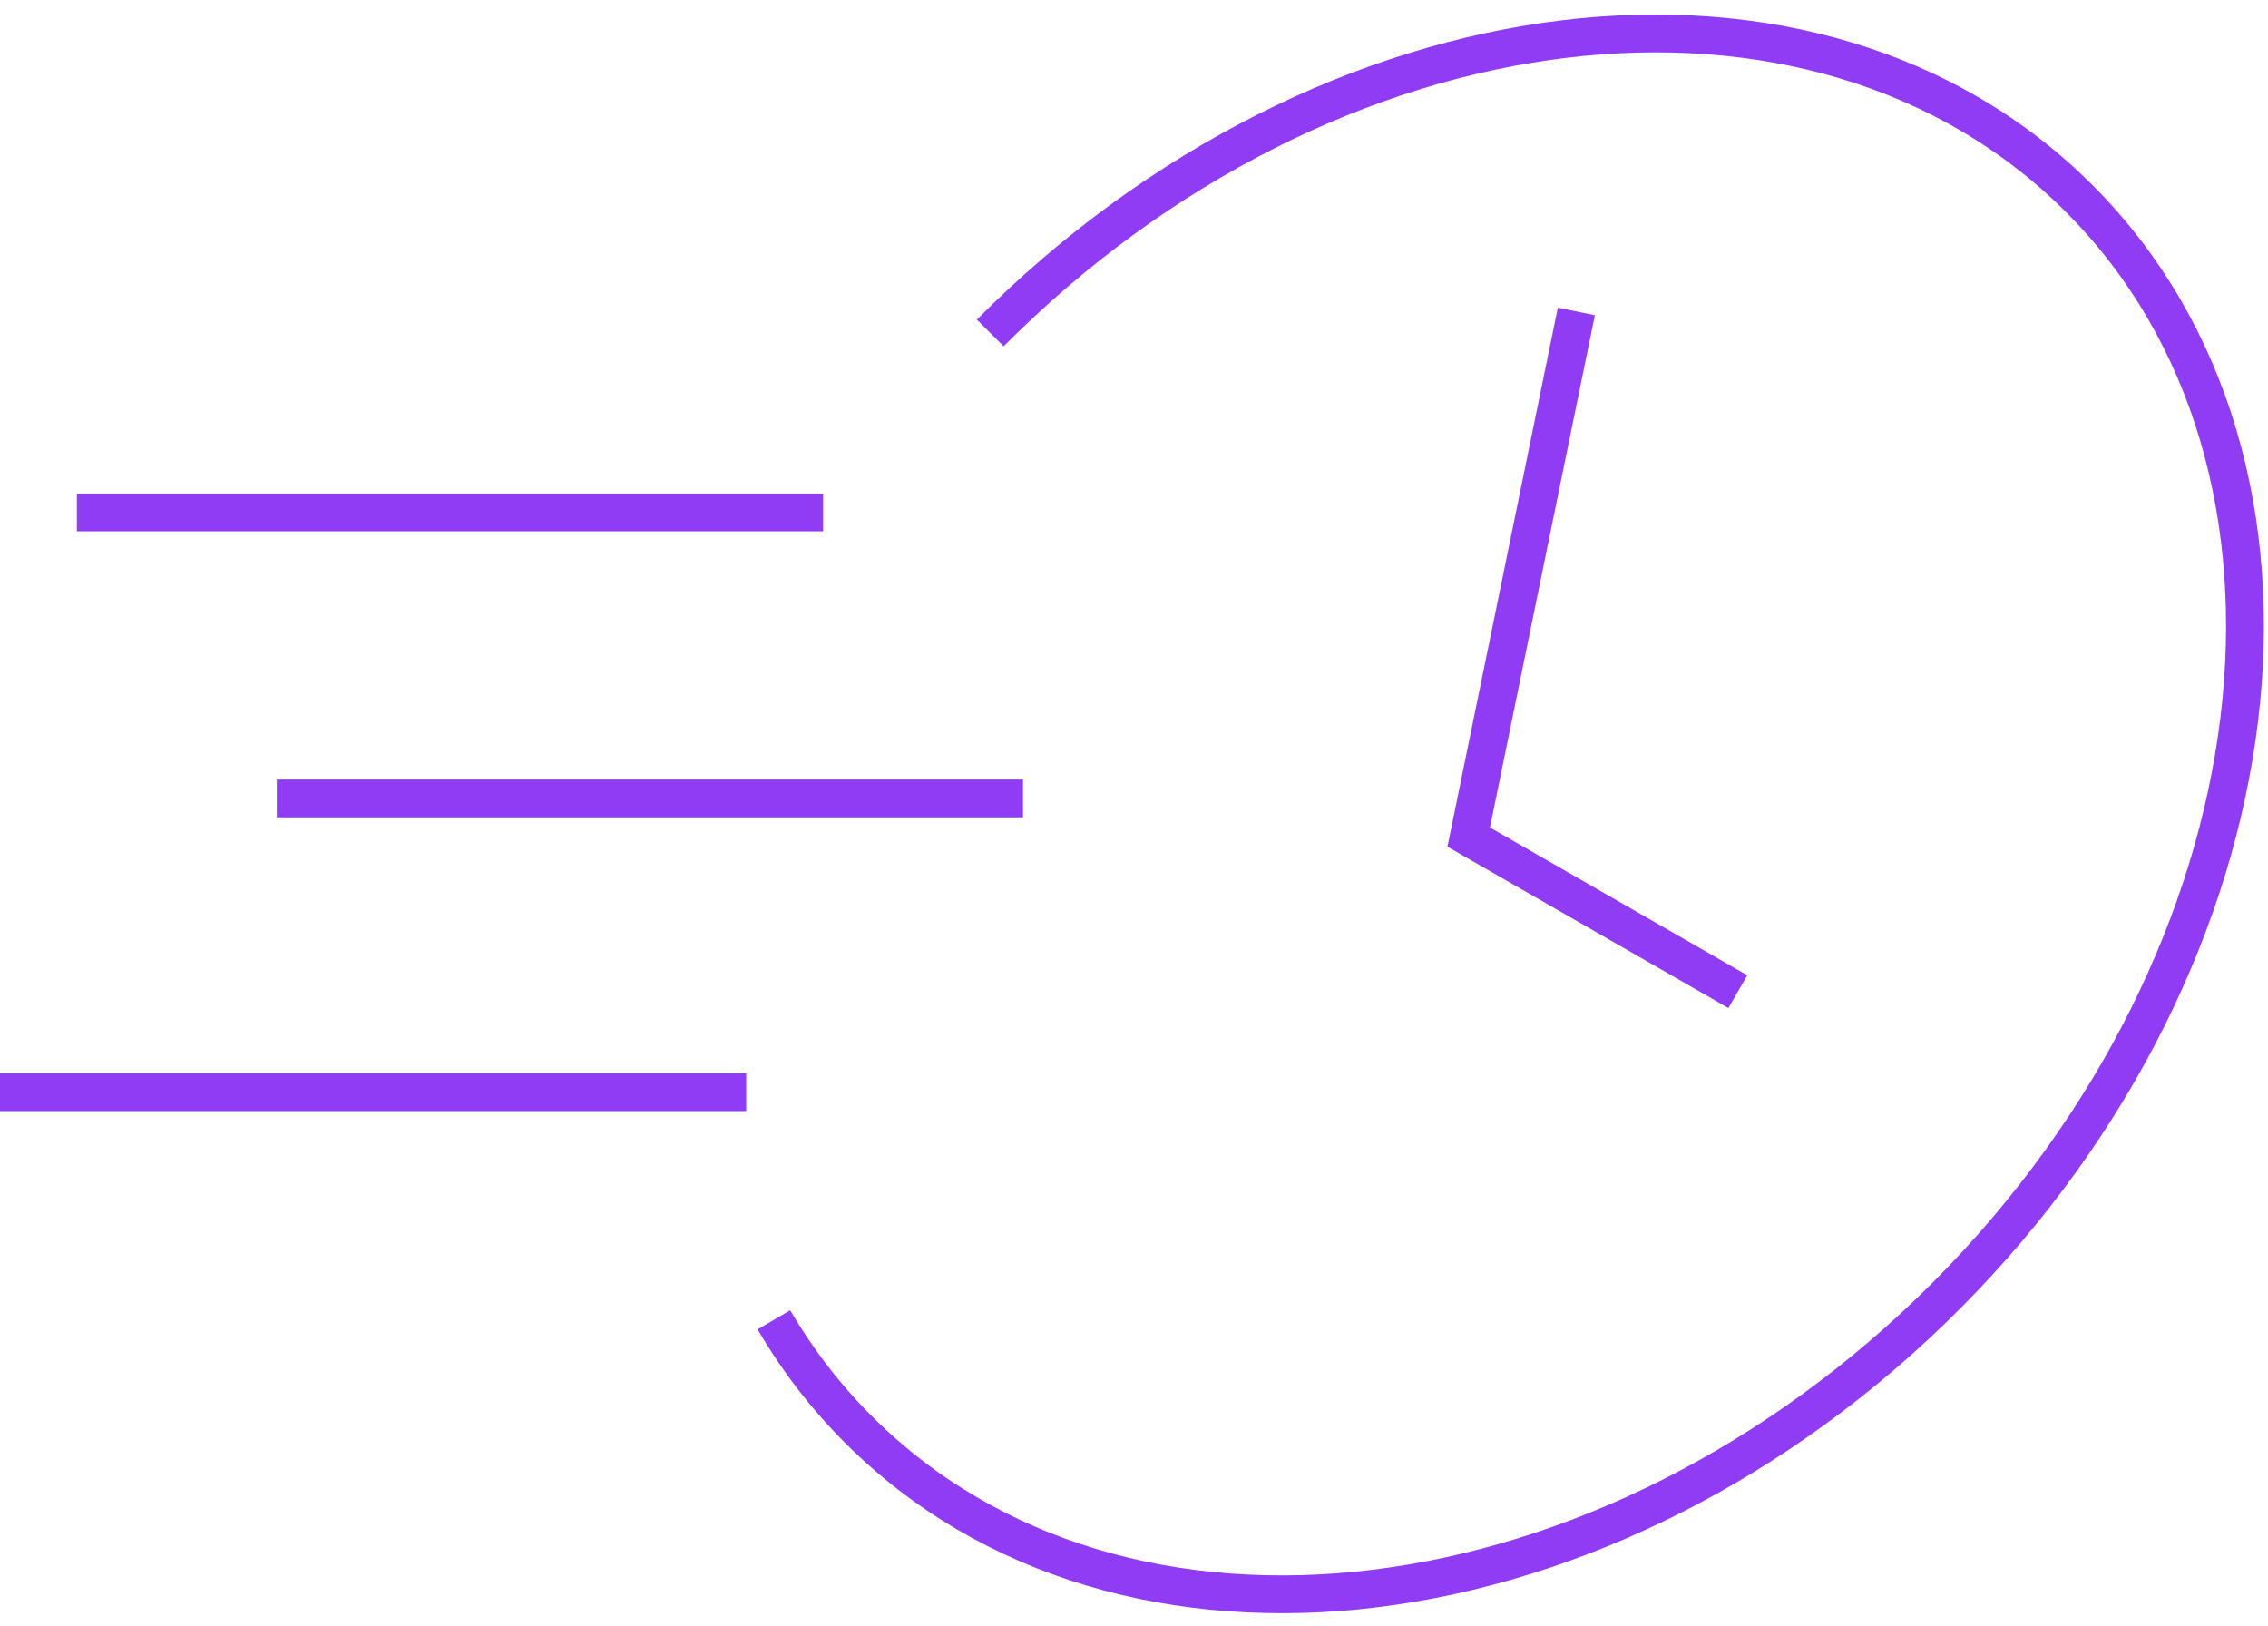 <svg width="120" height="86" viewBox="0 0 120 86" fill="none" xmlns="http://www.w3.org/2000/svg">
<g id="Group 106">
<path id="Vector" d="M52.394 17.612C70.259 -0.344 96.074 -3.509 110.053 10.546C124.033 24.597 120.884 50.543 103.023 68.499C85.162 86.455 59.343 89.616 45.364 75.565C43.627 73.819 42.158 71.893 40.945 69.82" stroke="#903CF5" stroke-width="2" stroke-miterlimit="10"/>
<path id="Vector_2" d="M83.405 16.475L77.709 44.282L91.949 52.461" stroke="#903CF5" stroke-width="2" stroke-miterlimit="10"/>
<path id="Vector_3" d="M4.068 27.107H43.549" stroke="#903CF5" stroke-width="2" stroke-miterlimit="10"/>
<path id="Vector_4" d="M0 57.777H39.481" stroke="#903CF5" stroke-width="2" stroke-miterlimit="10"/>
<path id="Vector_5" d="M14.646 42.238H54.127" stroke="#903CF5" stroke-width="2" stroke-miterlimit="10"/>
</g>
</svg>
